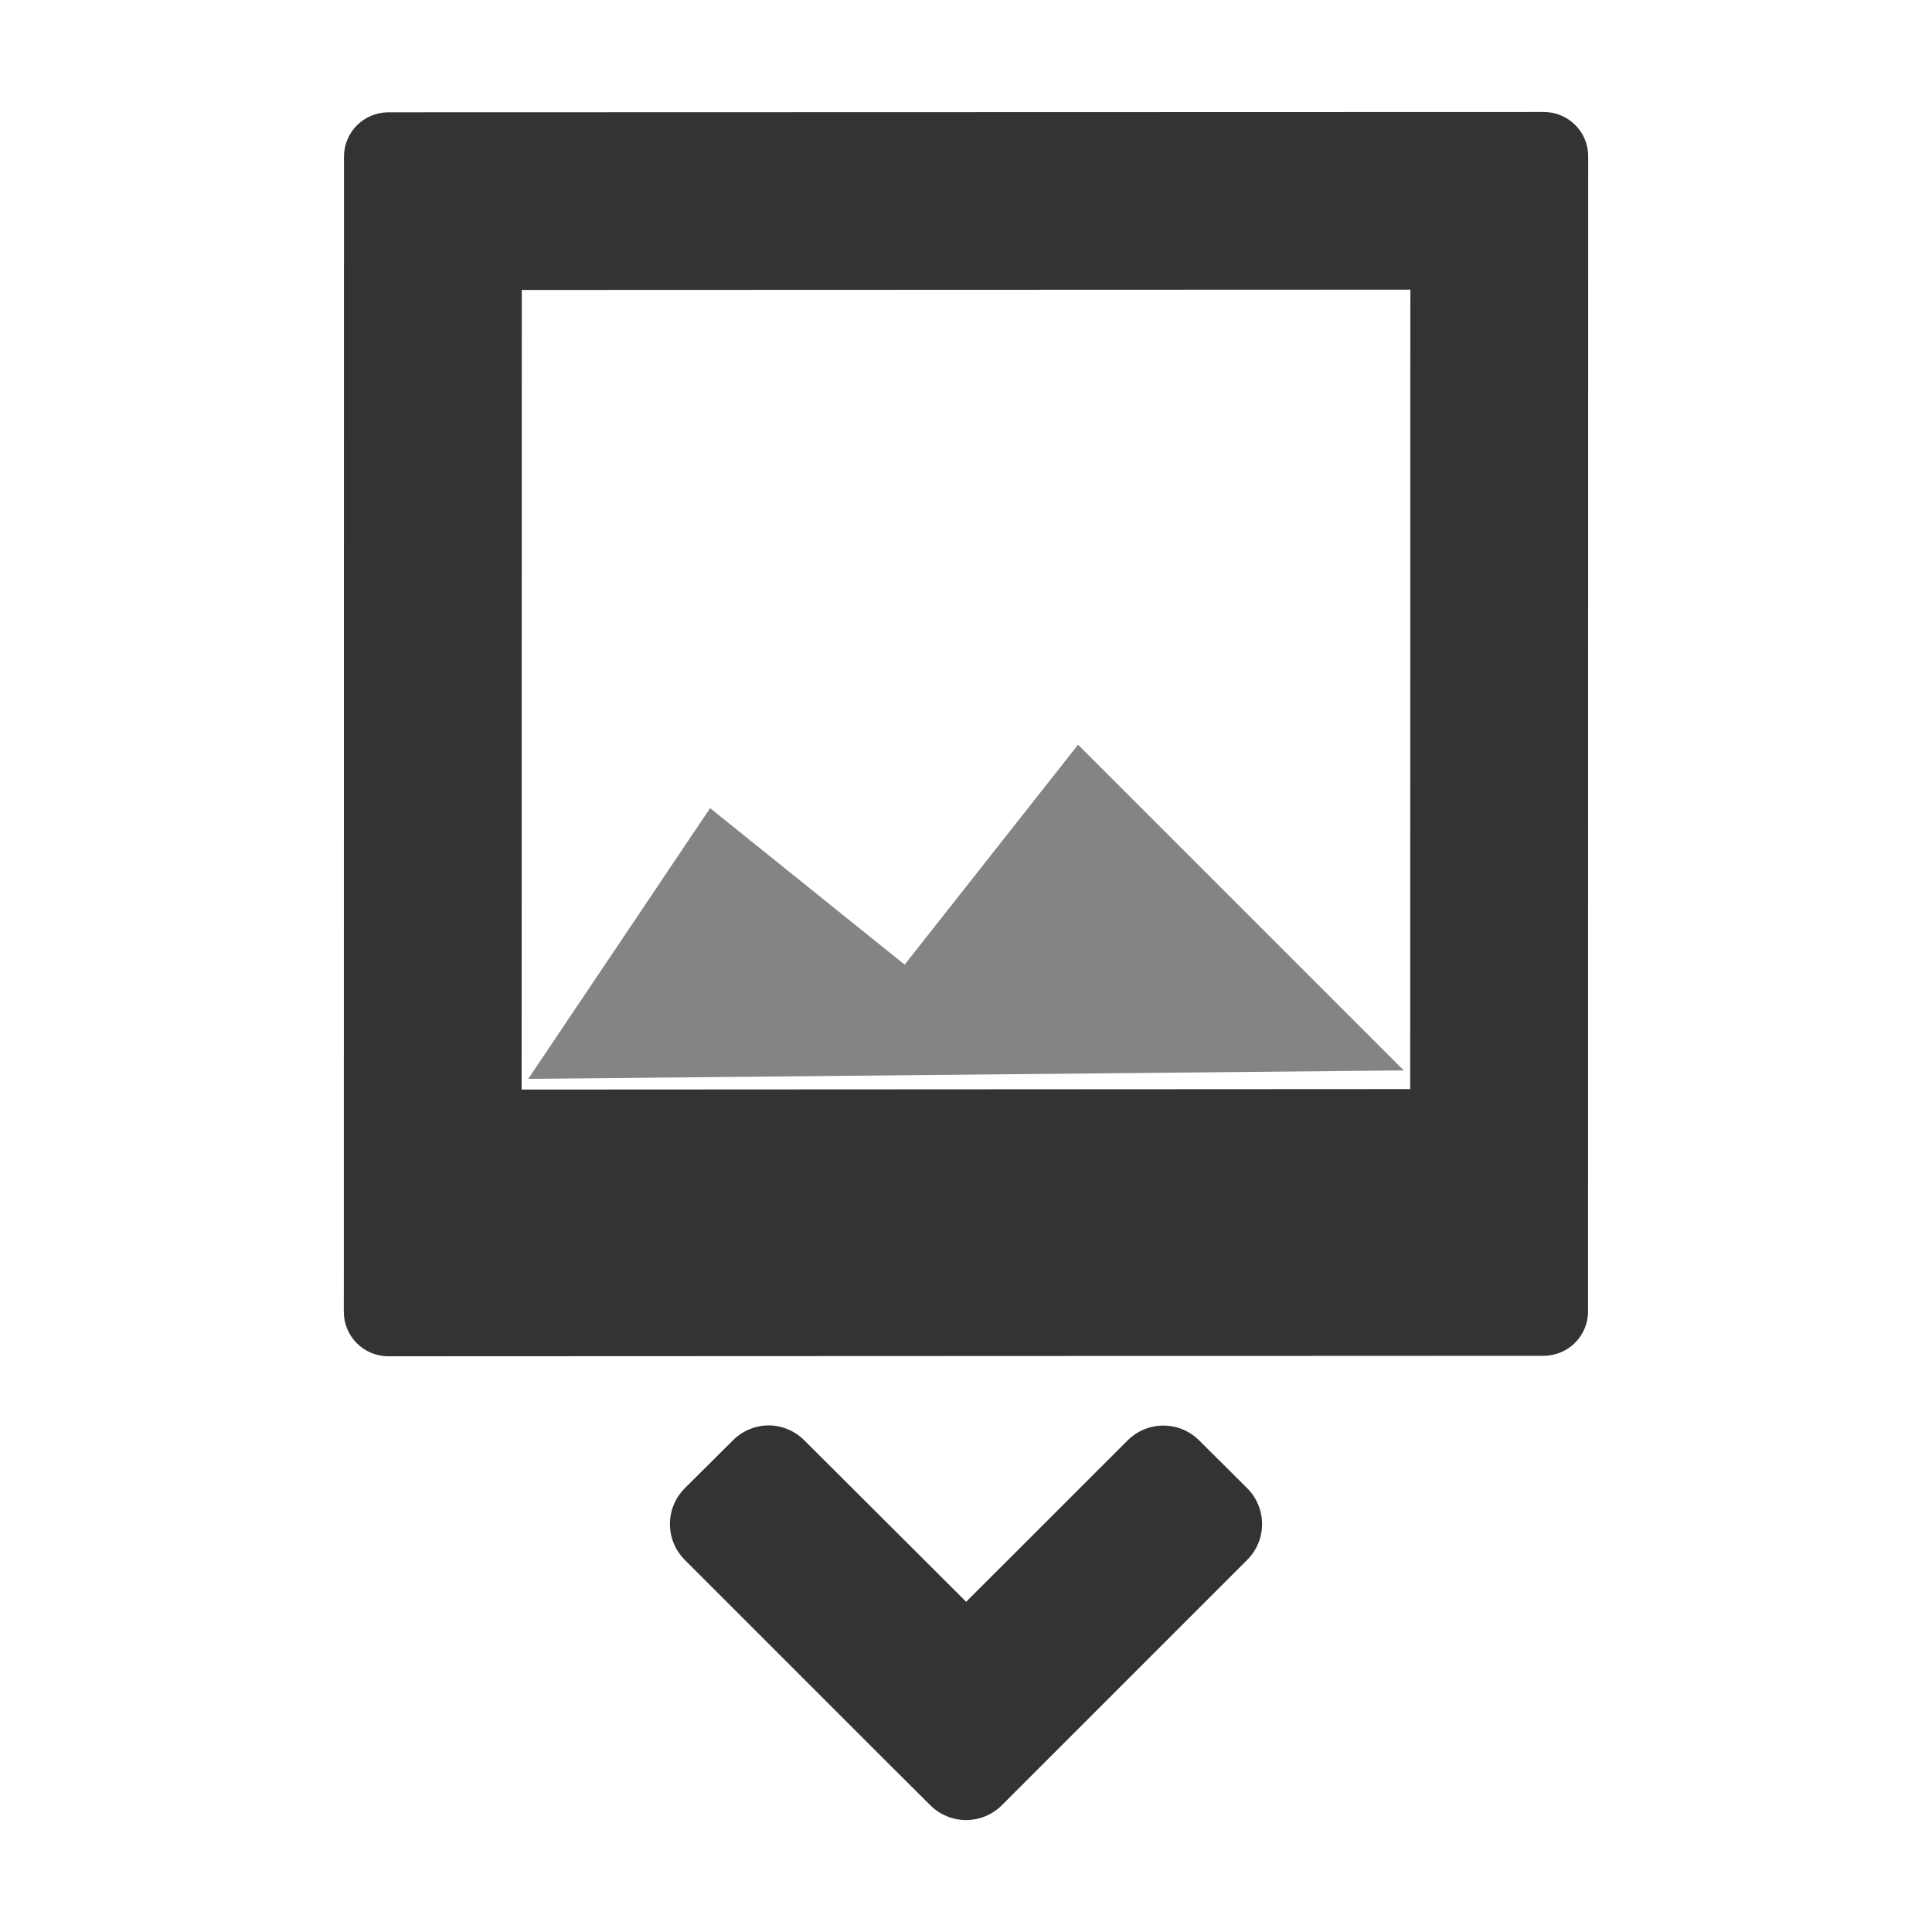 <?xml version="1.0" encoding="UTF-8" standalone="no"?>
<!-- Created with Inkscape (http://www.inkscape.org/) -->

<svg
   xmlns:dc="http://purl.org/dc/elements/1.1/"
   xmlns:cc="http://creativecommons.org/ns#"
   xmlns:rdf="http://www.w3.org/1999/02/22-rdf-syntax-ns#"
   xmlns:svg="http://www.w3.org/2000/svg"
   xmlns="http://www.w3.org/2000/svg"
   xmlns:sodipodi="http://sodipodi.sourceforge.net/DTD/sodipodi-0.dtd"
   xmlns:inkscape="http://www.inkscape.org/namespaces/inkscape"
   version="1.1"
   id="svg2"
   width="24"
   height="24"
   viewBox="0 0 24 24"
   sodipodi:docname="insert-image.svg"
   inkscape:version="0.92.3 (2405546, 2018-03-11)">
  <defs
     id="defs6" />
  <sodipodi:namedview
     pagecolor="#ffffff"
     bordercolor="#666666"
     borderopacity="1"
     objecttolerance="10"
     gridtolerance="10"
     guidetolerance="10"
     inkscape:pageopacity="0"
     inkscape:pageshadow="2"
     inkscape:window-width="1366"
     inkscape:window-height="717"
     id="namedview4"
     showgrid="false"
     inkscape:zoom="22.5"
     inkscape:cx="12"
     inkscape:cy="12"
     inkscape:window-x="0"
     inkscape:window-y="25"
     inkscape:window-maximized="1"
     inkscape:current-layer="svg2"
     showguides="true"
     inkscape:guide-bbox="true"
     inkscape:snap-global="false" />
  <path
     style="color:#000000;overflow:visible;fill:#333333;stroke-width:1.104;marker:none"
     d="M 19.176 1.391 L 4.826 1.395 C 4.52 1.395 4.273 1.641 4.273 1.947 L 4.271 16.295 C 4.271 16.601 4.518 16.848 4.824 16.848 L 19.174 16.842 C 19.48 16.842 19.727 16.597 19.727 16.291 L 19.729 1.941 C 19.729 1.636 19.482 1.391 19.176 1.391 z M 17.52 3.598 L 17.518 13.529 L 6.48 13.535 L 6.482 3.602 L 17.52 3.598 z M 9.549 17.707 C 9.387 17.707 9.225 17.771 9.102 17.895 L 8.508 18.486 C 8.26 18.734 8.26 19.131 8.508 19.379 L 10.961 21.832 L 11.555 22.424 C 11.802 22.671 12.2 22.671 12.447 22.424 L 13.041 21.83 L 15.492 19.379 C 15.74 19.131 15.74 18.734 15.492 18.486 L 14.898 17.895 C 14.651 17.647 14.253 17.647 14.006 17.895 L 12.002 19.898 L 9.994 17.895 C 9.87 17.771 9.71 17.707 9.549 17.707 z "
     id="path6" />
  <path
     style="fill:#333333;stroke:none;stroke-width:0.517px;stroke-linecap:butt;stroke-linejoin:miter;stroke-opacity:1;opacity:0.6"
     d="M 6.562,13.402 17.438,13.297 13.392,9.251 11.238,11.983 8.821,10.039 Z"
     id="path4554"
     inkscape:connector-curvature="0" />
</svg>
